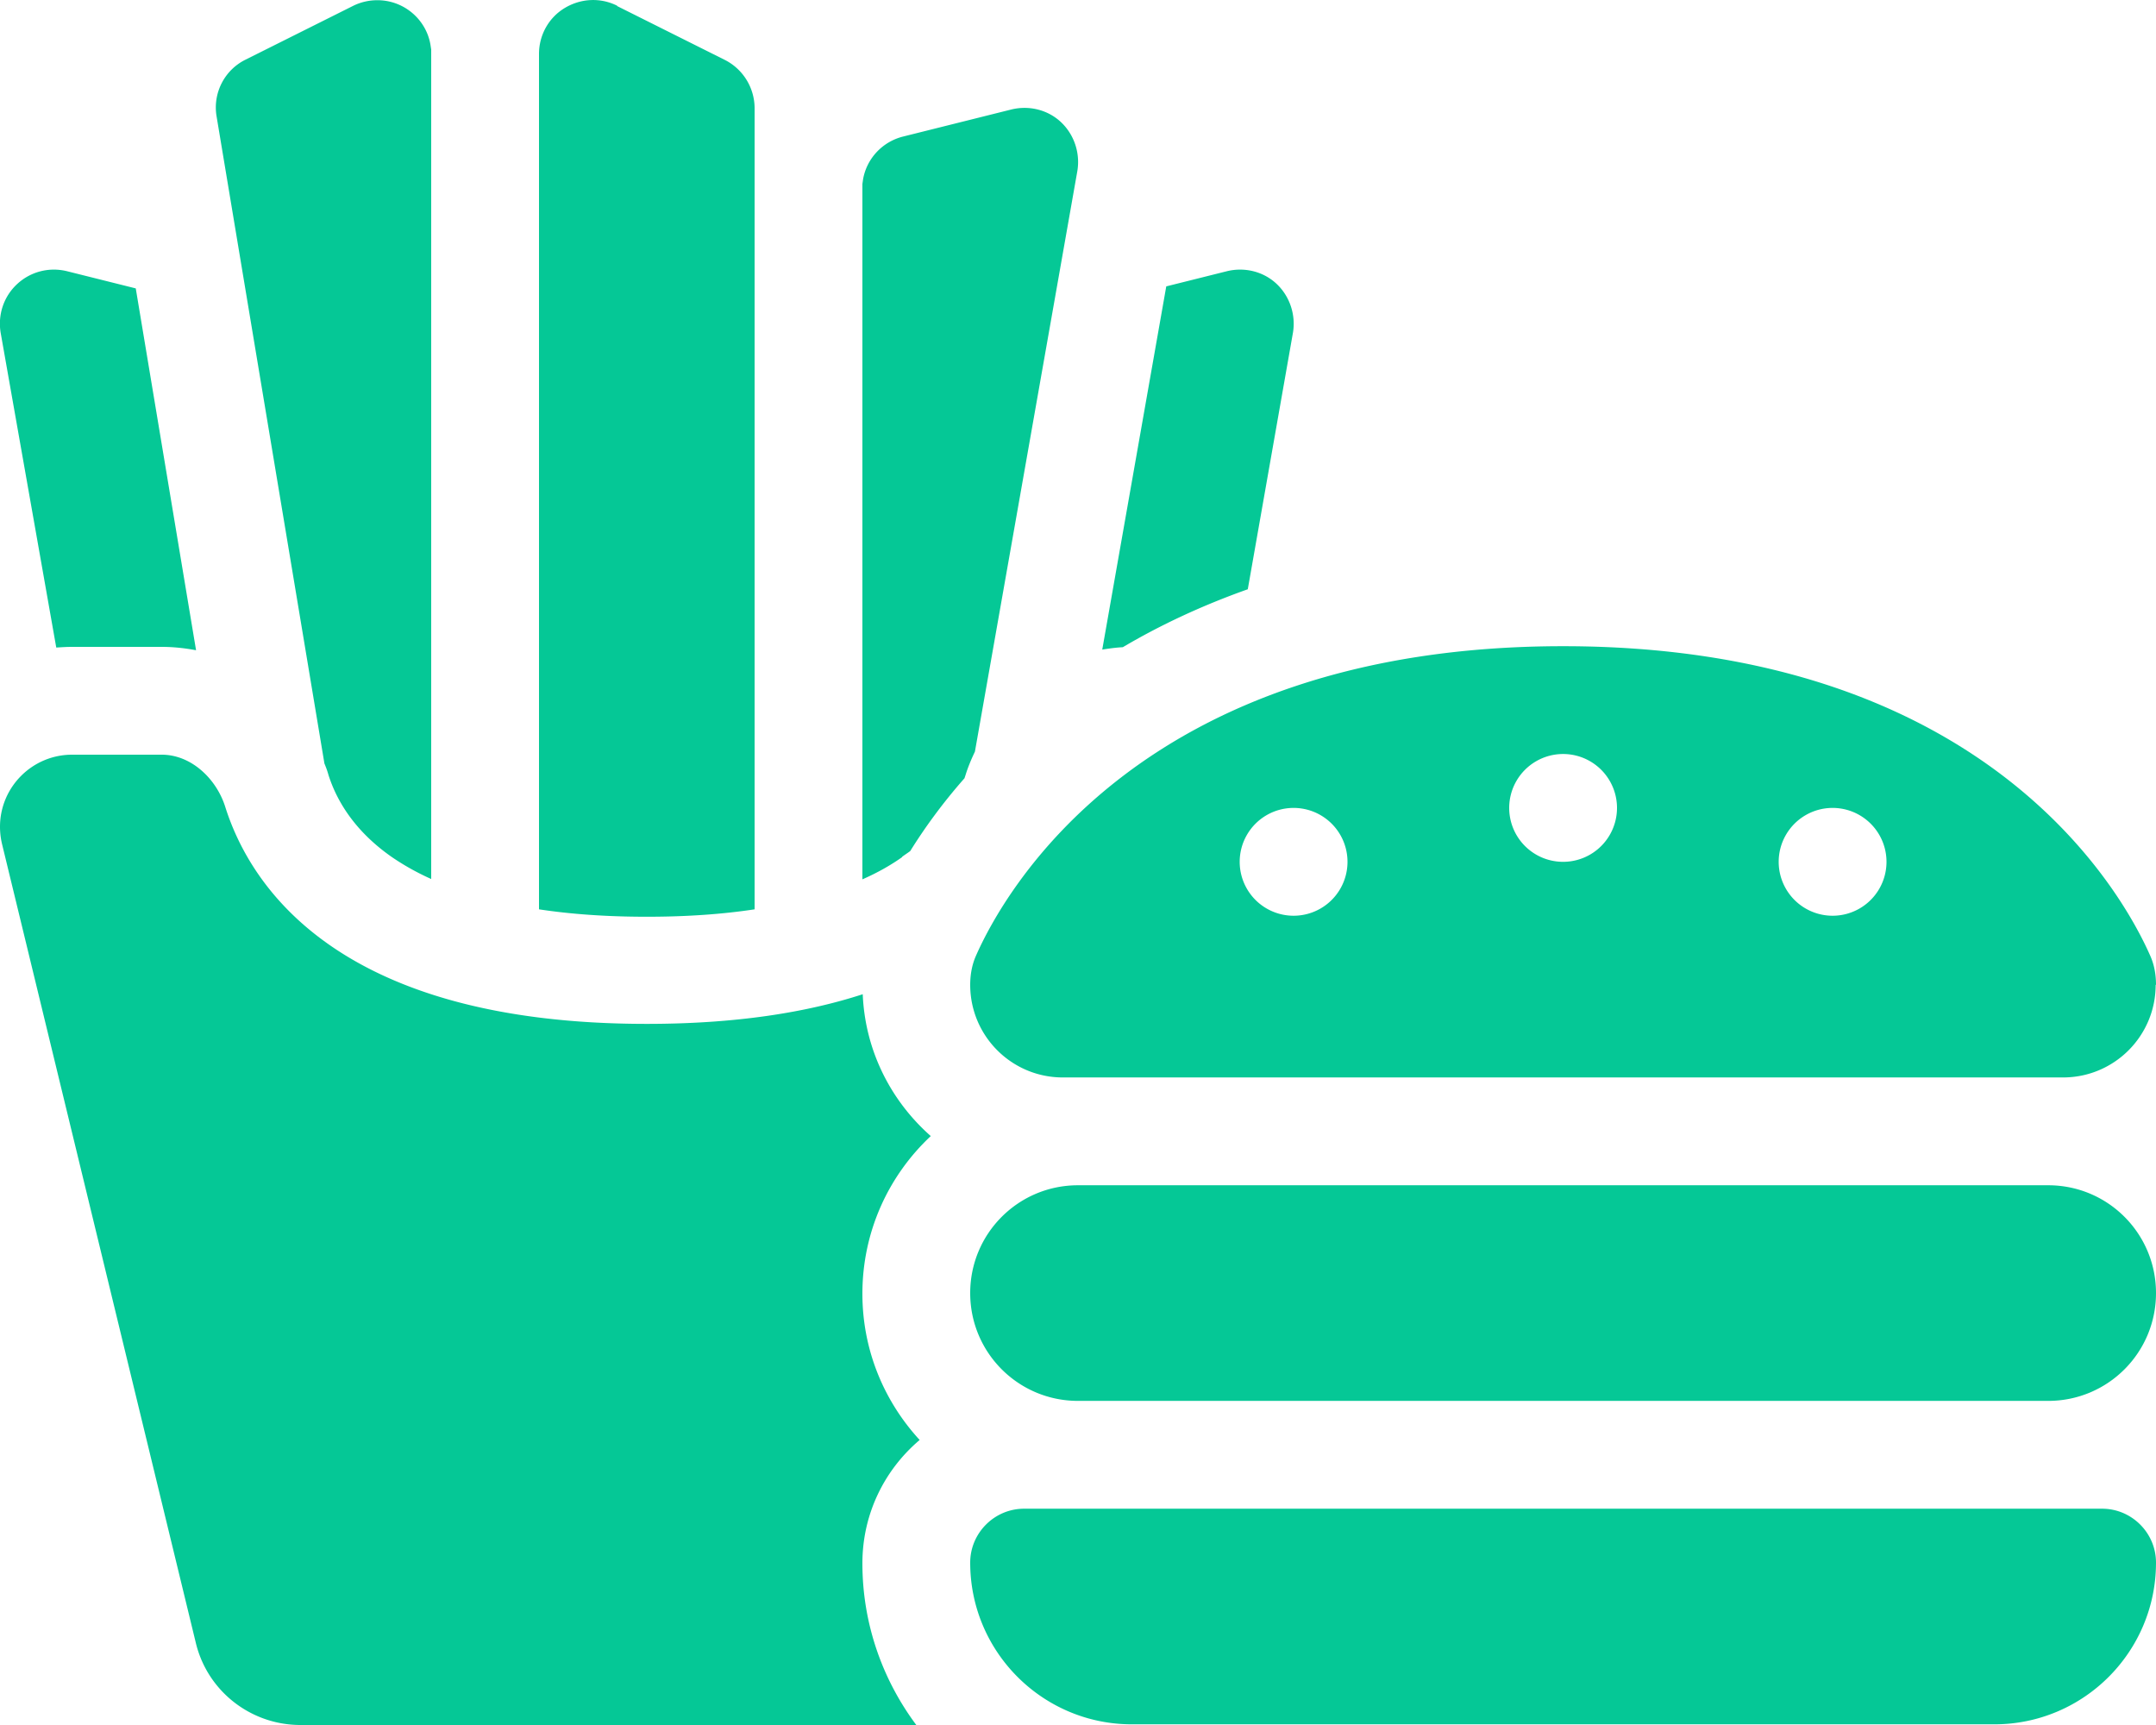 <svg xmlns="http://www.w3.org/2000/svg" viewBox="0 0 640 512"><path d="M183.2 1.7c-5-2.5-10.8-2.2-15.6 .7S160 10.5 160 16l0 190.7s0 0 0 0l0 63.2c9.2 1.4 19.8 2.2 32 2.2s22.8-.8 32-2.2l0-238c-.1-6-3.5-11.4-8.8-14.1l-32-16zM128 14.7l-.2-1.3c-.8-5-4-9.3-8.5-11.6s-9.9-2.3-14.4-.1l-32 16c-6.3 3.1-9.8 10-8.6 16.9l32 192c.5 1.2 .9 2.3 1.2 3.4c2 6.3 6.7 15.9 18.7 24.3c3.2 2.2 7.1 4.5 11.8 6.6l0-246.3zM40.3 85.6L19.9 80.5c-5.3-1.3-10.8 .1-14.8 3.8S-.7 93.4 .2 98.8l16.5 93.4c1.6-.1 3.1-.2 4.7-.2L48 192c3.6 0 7 .4 10.2 1L40.3 85.6zM383.8 98.8c.9-5.3-.9-10.8-4.8-14.5s-9.5-5.1-14.8-3.8L346.2 85l-19 107.8c2-.3 4-.6 6.1-.7c11-6.5 23.3-12.3 37.1-17.2l13.4-76.1zM276.3 337.2c-11.8-10.4-19.5-25.3-20.2-42.1c-16.6 5.4-37.6 8.8-64.1 8.8c-91.7 0-117.7-41-125.1-64.3C64.3 231.2 56.8 224 48 224l-26.6 0C9.6 224 0 233.6 0 245.4c0 1.7 .2 3.4 .6 5.1l57.5 237C61.5 501.9 74.4 512 89.2 512L272 512c-10-13.4-16-30-16-48c0-14.7 6.6-27.8 17-36.6c-10.5-11.4-17-26.6-17-43.4c0-18.5 7.8-35.1 20.3-46.8zm-8.5-82.9c.8-.6 1.6-1.1 2.4-1.7c4.1-6.6 9.4-14 16.1-21.6c.1-.3 .2-.6 .3-.9c.7-2.3 1.7-4.7 2.8-7L319.8 50.8c.9-5.3-.9-10.8-4.8-14.5s-9.5-5.1-14.8-3.8l-32 8C262 42 257.3 47 256.2 53.2l-.2 1.4L256 261c4.8-2.1 8.7-4.4 11.8-6.6zm372.2 38c0-3-.5-5.9-1.7-8.6c-8.1-18.4-48.4-91.9-174.3-91.9s-166.2 73.5-174.3 91.9c-1.2 2.7-1.7 5.7-1.7 8.6c0 15.2 12.3 27.5 27.5 27.5l296.9 0c15.2 0 27.5-12.3 27.5-27.5zM384 239.8a16 16 0 1 1 0 32 16 16 0 1 1 0-32zm64 0a16 16 0 1 1 32 0 16 16 0 1 1 -32 0zm96 0a16 16 0 1 1 0 32 16 16 0 1 1 0-32zm-224 112c-17.7 0-32 14.3-32 32s14.3 32 32 32l288 0c17.7 0 32-14.3 32-32s-14.3-32-32-32l-288 0zm-16 96c-8.8 0-16 7.2-16 16c0 26.5 21.5 48 48 48l256 0c26.5 0 48-21.5 48-48c0-8.8-7.2-16-16-16l-320 0z" fill="#05c896" /></svg>